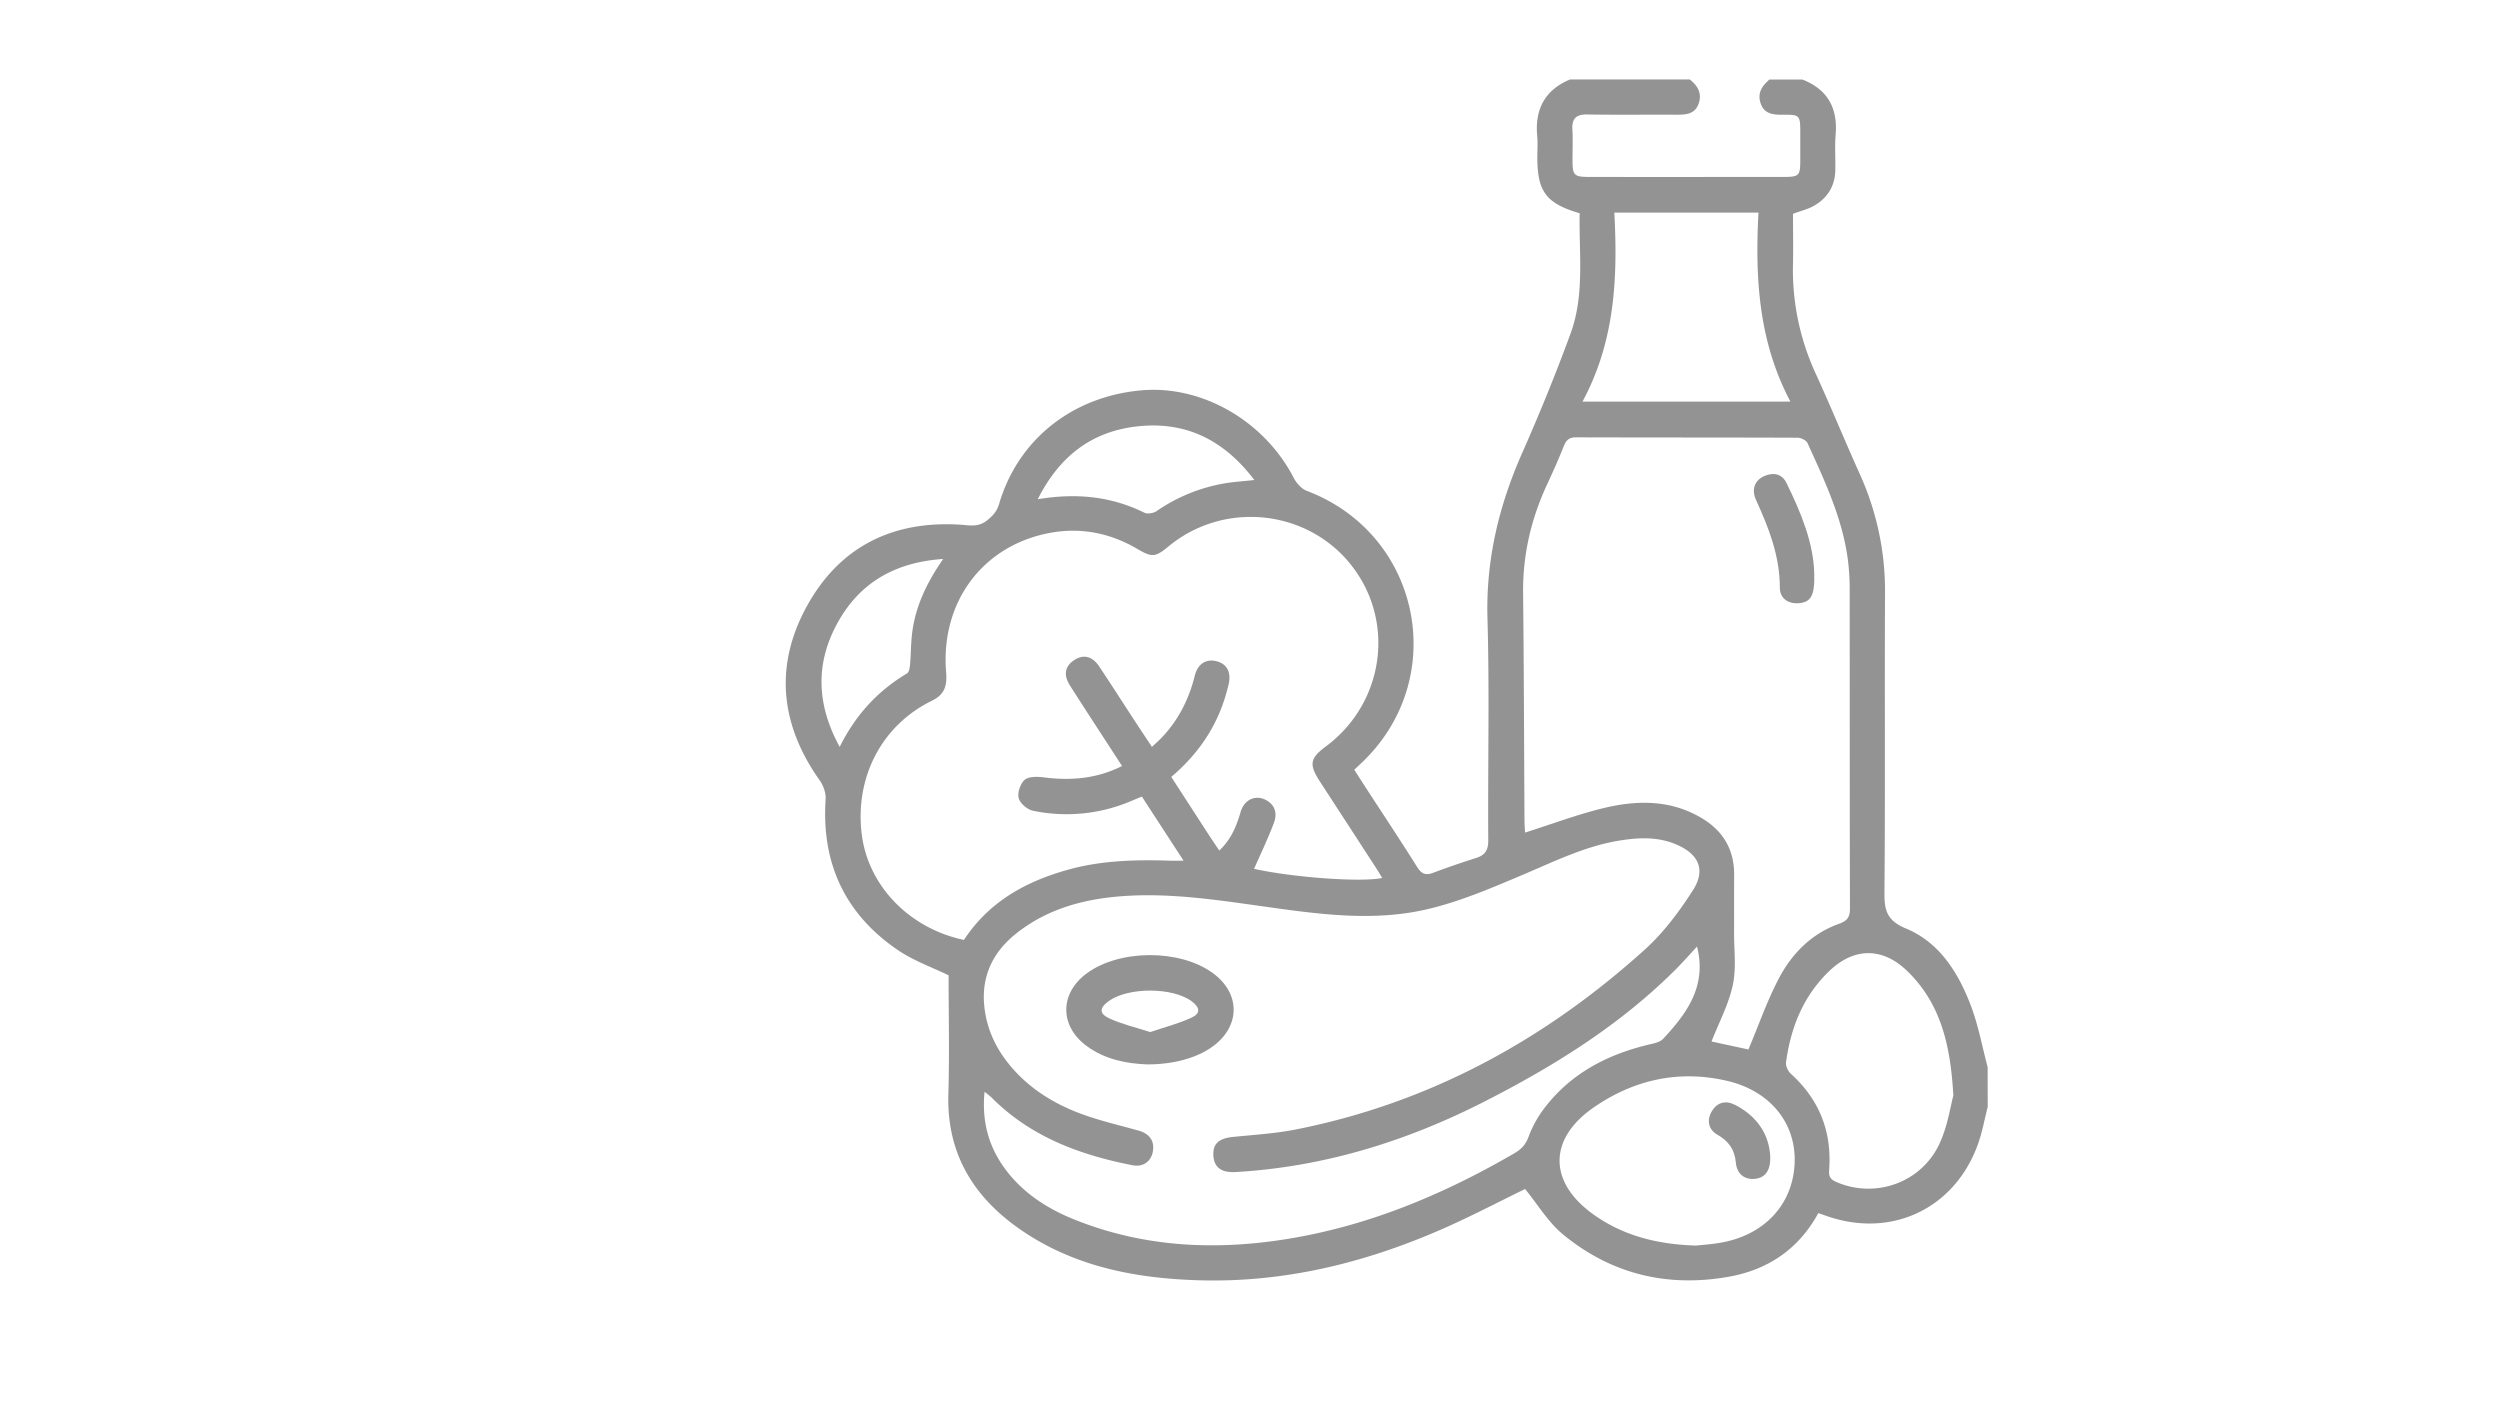 <svg id="Layer_1" data-name="Layer 1" xmlns="http://www.w3.org/2000/svg" viewBox="0 0 1920 1080"><defs><style>.cls-1{fill:#939393;}</style></defs><path class="cls-1" d="M1526.56,850.14c-2.44,9.51-4.16,19.29-7.46,28.49-17.92,50-67.14,72.94-117.11,54.94-1.67-.6-3.35-1.16-5.52-1.91-15,27.58-38.6,43.51-68.77,48.88-47.14,8.39-90.32-2-127.33-32.52-11.42-9.42-19.4-23-29.1-34.85-20.64,10-42.87,21.76-65.88,31.72C1046.92,970.2,986,985,921.89,983.29c-49.92-1.36-98-10.56-139.78-40.09-35.34-25-55.09-58.26-53.77-102.92.91-30.57.18-61.18.18-91.23-12.58-6.14-26.93-11.18-39.07-19.46-40.56-27.67-58.66-66.67-55.37-115.8.31-4.73-1.71-10.47-4.51-14.41-30.31-42.71-35.09-88-9.91-133.81,25-45.51,65.58-65.81,117.58-62.63,7,.43,13.72,2.2,20.46-3,4.76-3.7,7.89-7.13,9.63-13,14.55-49.29,55.94-82.25,108.82-87.12,46.77-4.3,94.77,23.34,117.41,67.16,2.1,4.06,6,8.5,10.08,10,88.33,33.48,110.36,145.51,41,209.87-1.31,1.21-2.59,2.45-4.56,4.32,3,4.7,6,9.41,9.05,14.09,13.09,20.12,26.39,40.11,39.14,60.45,3.33,5.31,6.45,6.84,12.34,4.61,10.91-4.13,22-7.87,33.11-11.42,6.88-2.2,9.31-6,9.26-13.58-.4-56.75,1-113.54-.61-170.24-1.29-45,8.72-86.64,26.71-127.3,13.33-30.12,25.78-60.69,37.1-91.61,11-30,6.32-61.59,7-92.37-25.79-7.58-32.52-16.66-32.52-42.94,0-5.41.42-10.85-.08-16.21-1.91-20.6,5.72-35.5,25.23-43.63h91.89c6.2,4.79,9.62,10.79,6.82,18.66-2.87,8.07-9.83,8.46-17.08,8.42-22.8-.14-45.62.21-68.42-.19-8.74-.15-11.91,3.27-11.43,11.72.44,7.78.08,15.6.1,23.41,0,11.63,1.16,12.83,12.9,12.85q56.71.06,113.43,0c11.71,0,23.41,0,35.11,0,12.71,0,13.45-.77,13.48-13q0-11.26,0-22.51c-.05-11.57-.74-12.38-12.28-12.26-8.17.08-16-.15-18.55-10.06-1.92-7.42,2-12.54,7.18-17h25.22c19.35,7.57,27.29,21.81,25.58,42.32-.77,9.24,0,18.6-.27,27.89-.38,11.71-6,20.71-16,26.55-4.77,2.82-10.43,4.11-16.47,6.38,0,12.47.26,25.32,0,38.16a189.89,189.89,0,0,0,17.48,84.63c11.7,25.61,22.38,51.68,33.94,77.35a217.28,217.28,0,0,1,19.26,91.59c-.37,76.5.22,153-.44,229.52-.12,13.85,1.9,21.57,16.63,27.69,25.32,10.53,39.76,33.33,49.34,58.15,6,15.5,9,32.15,13.28,48.29Zm-223.25-123.2c-2.63,2.89-5,5.51-7.38,8.09-2.66,2.86-5.3,5.74-8,8.5-43.06,43.32-94.2,75.12-148.13,102.6-59.93,30.53-123.21,50.1-190.78,54-10.94.63-16.57-3.53-17.13-12.49-.58-9.22,4.11-13.39,15.17-14.5,16.12-1.62,32.4-2.58,48.24-5.72,102.4-20.32,190.77-68.51,267.75-138,14.48-13,26.66-29.34,37.21-45.86,9.84-15.41,4.41-27.4-12.22-34.73-14.62-6.44-29.89-5.7-45.14-3.13-26.32,4.44-50,16.26-74.29,26.51-23.66,10-47.63,20.28-72.47,26.08-42.15,9.86-84.81,3.6-127.11-2.33-34.78-4.88-69.56-10.12-104.86-7.86-30.49,2-59.28,9.38-83.73,28.84-17.62,14-26.66,32.28-24.57,55.07,1.49,16.21,7.69,30.78,17.7,43.62,14.65,18.77,34,31.26,55.93,39.49,14.52,5.46,29.8,8.95,44.78,13.15,8.79,2.46,12.76,8.26,11,16.64-1.56,7.29-7.51,11.58-15.56,10-40.7-8-78.55-22-108.49-52.3a61.51,61.51,0,0,0-5.1-4.07c-2.28,23.35,3.46,43.28,17.08,60.89s31.77,29.1,52.11,37.25c52.16,20.89,106.13,23.79,161.08,15.2,63.41-9.91,121.51-34.13,176.67-66.18,5.38-3.13,8.78-6.76,11-13a85.64,85.64,0,0,1,13.25-23.25c20.83-26.4,49.16-40.46,81.38-47.77,3.06-.69,6.66-1.77,8.66-3.93C1295.56,778.17,1311,757.28,1303.31,726.94Zm-563-5.09C759.56,692.54,787.64,677.08,820,668c25.78-7.22,52.09-7.86,78.57-7,3,.1,6.08,0,10.4,0-11.27-17.34-21.54-33.11-32-49.22-3,1.23-5.42,2.22-7.85,3.24a126.46,126.46,0,0,1-75.78,7.63c-4.34-.89-9.93-5.65-11-9.68s1.24-11.09,4.55-14c3.06-2.67,9.52-2.58,14.26-2,20.93,2.74,41,1.19,60.59-8.67-13.62-21-26.92-41.32-40-61.79-5.18-8.11-3.85-14.86,3.18-19.5s13.86-3.22,19.18,4.71c9.34,14,18.37,28.12,27.56,42.19,4.19,6.4,8.45,12.77,13,19.68,3-2.78,5.24-4.7,7.28-6.83,13-13.53,21.12-29.63,25.64-47.77,2.36-9.46,9-13.36,17.3-11,7.67,2.19,10.88,8.74,8.63,17.92-1,4.07-2.12,8.12-3.43,12.1-7.72,23.4-21.62,42.62-40.55,58.66,9.87,15.25,19.46,30.08,29.08,44.9,2.44,3.76,5,7.46,7.78,11.65,9-8.37,13.21-18.65,16.43-29.69,3-10.26,12.76-13.79,21.07-8.11,6.4,4.37,6.65,10.87,4.34,16.91-4.53,11.89-10,23.4-15.11,34.95,29.57,6.57,82.39,10.49,98.41,7-1.62-2.65-3.08-5.17-4.66-7.6q-21.56-33.22-43.15-66.41c-8.55-13.18-7.74-17.85,4.55-27,44.71-33.28,53.57-95.7,19.73-138.92s-97.82-50-140.54-14.73c-10.18,8.4-12.64,8.62-23.93,2-21.6-12.7-44.83-17-69.31-11.94-50.46,10.43-81.88,53.55-77.62,106.41.8,10-.64,17-10.72,22-38.72,18.83-59.5,58.92-54.06,102.72C666.76,680.22,698.2,712.94,740.29,721.85ZM1342.79,806c7.83-18.57,14.28-37.26,23.37-54.56,10.09-19.21,25.21-34.49,46.3-42,6.59-2.33,8.34-5.38,8.32-12.13-.26-81.33-.13-162.67-.23-244a179.76,179.76,0,0,0-1.37-23.32c-4.19-32-17.86-60.78-31-89.69-1-2.14-5-4.12-7.58-4.13-56.72-.23-113.45-.11-170.17-.29-5.09,0-7.47,1.91-9.28,6.39q-5.87,14.58-12.55,28.84c-12.56,26.74-19.18,54.65-18.86,84.35.64,58.22.73,116.45,1.07,174.67,0,3.4.29,6.79.41,9.3,20.76-6.57,40.41-14,60.68-18.89,25.55-6.12,51.21-6.42,75,7.77,16.6,9.9,25.07,24.38,24.93,43.84-.11,14.7,0,29.41-.06,44.11-.07,13.5,1.82,27.46-1,40.38-3.23,14.85-10.67,28.79-16.33,43.24ZM1215.35,308.43h159.71c-24.6-46.31-27.21-95.35-24.55-145.16H1239.8C1242.51,213.32,1240.31,262.2,1215.35,308.43Zm284.81,533c-2.17-40.16-10.33-71-34.85-95.15-19.17-18.89-41.2-19-60.53-.41-19.86,19.06-29.51,43.28-33.12,70.08-.37,2.78,1.64,6.85,3.87,8.87,22,19.92,31.47,44.76,29.24,74-.42,5.5,1.71,7.33,6,9.15,30,12.72,65.24.14,79-30.12C1495.82,864.56,1498,849.46,1500.16,841.43ZM1302.51,956.61c4.29-.48,11.49-.94,18.56-2.15,33.81-5.74,55.75-29.21,57.19-60.87,1.41-30.79-18.68-56-52.47-63.64-36.78-8.36-71.1-.7-101.86,20.59-34.89,24.14-34.79,57.3-.39,82C1246.19,948.8,1272,955.62,1302.51,956.61ZM797,383.41c29.89-5,56.49-2.14,81.9,10.34,2.4,1.17,7,.4,9.33-1.21a130.73,130.73,0,0,1,51.12-21.12c7.45-1.33,15.06-1.78,24-2.78-23.55-31-53.1-45.47-90.57-41.1C837.94,331.6,813.46,350.73,797,383.41Zm-72.64,45.88c-37.59,2.55-64.64,18.7-81.48,49.72s-15.64,62.36,2,94.62c12.19-24.61,29.24-43,51.7-56.45,1.61-1,2.14-4.49,2.35-6.89.74-8.35.6-16.79,1.72-25.07C703.32,465.3,711.7,447.55,724.37,429.29Z"/><path class="cls-1" d="M880.82,817.47c-15.16-.65-31.84-3.54-46.22-14.1-20.93-15.38-20.9-40.43,0-55.82,25.23-18.6,71.44-18.72,96.81-.26,21.37,15.54,21.38,40.74,0,56.37C919.41,812.42,901.56,817.51,880.82,817.47Zm2.58-24.85c10.77-3.66,21.73-6.45,31.82-11.12,6.86-3.18,6.35-7.69.28-12.31-14.64-11.12-49.06-11.25-64.18-.23-7,5.1-7.32,9.5.75,13.22C861.65,786.59,872.16,789,883.4,792.62Z"/><path class="cls-1" d="M1393.35,441.07c.46,16.21-2.63,21.36-11.63,22.17-8.26.75-14.82-3.61-14.81-12,0-24.14-8.41-45.71-18.21-67.1-3.85-8.41-1.07-15.4,6.53-18.64,7.15-3,13.43-1.44,16.85,5.53C1383.33,394,1393,417.54,1393.35,441.07Z"/><path class="cls-1" d="M1359.58,888.53c.22,10.67-4.07,16.06-11.91,16.84s-13.76-3.82-14.53-12.42c-.9-9.92-5.41-16.5-14-21.37-7.35-4.14-8.55-11.63-4.21-18.54,4.07-6.49,10.51-8.23,17.94-4.34C1349.59,857.48,1358.76,871.26,1359.58,888.53Z"/></svg>